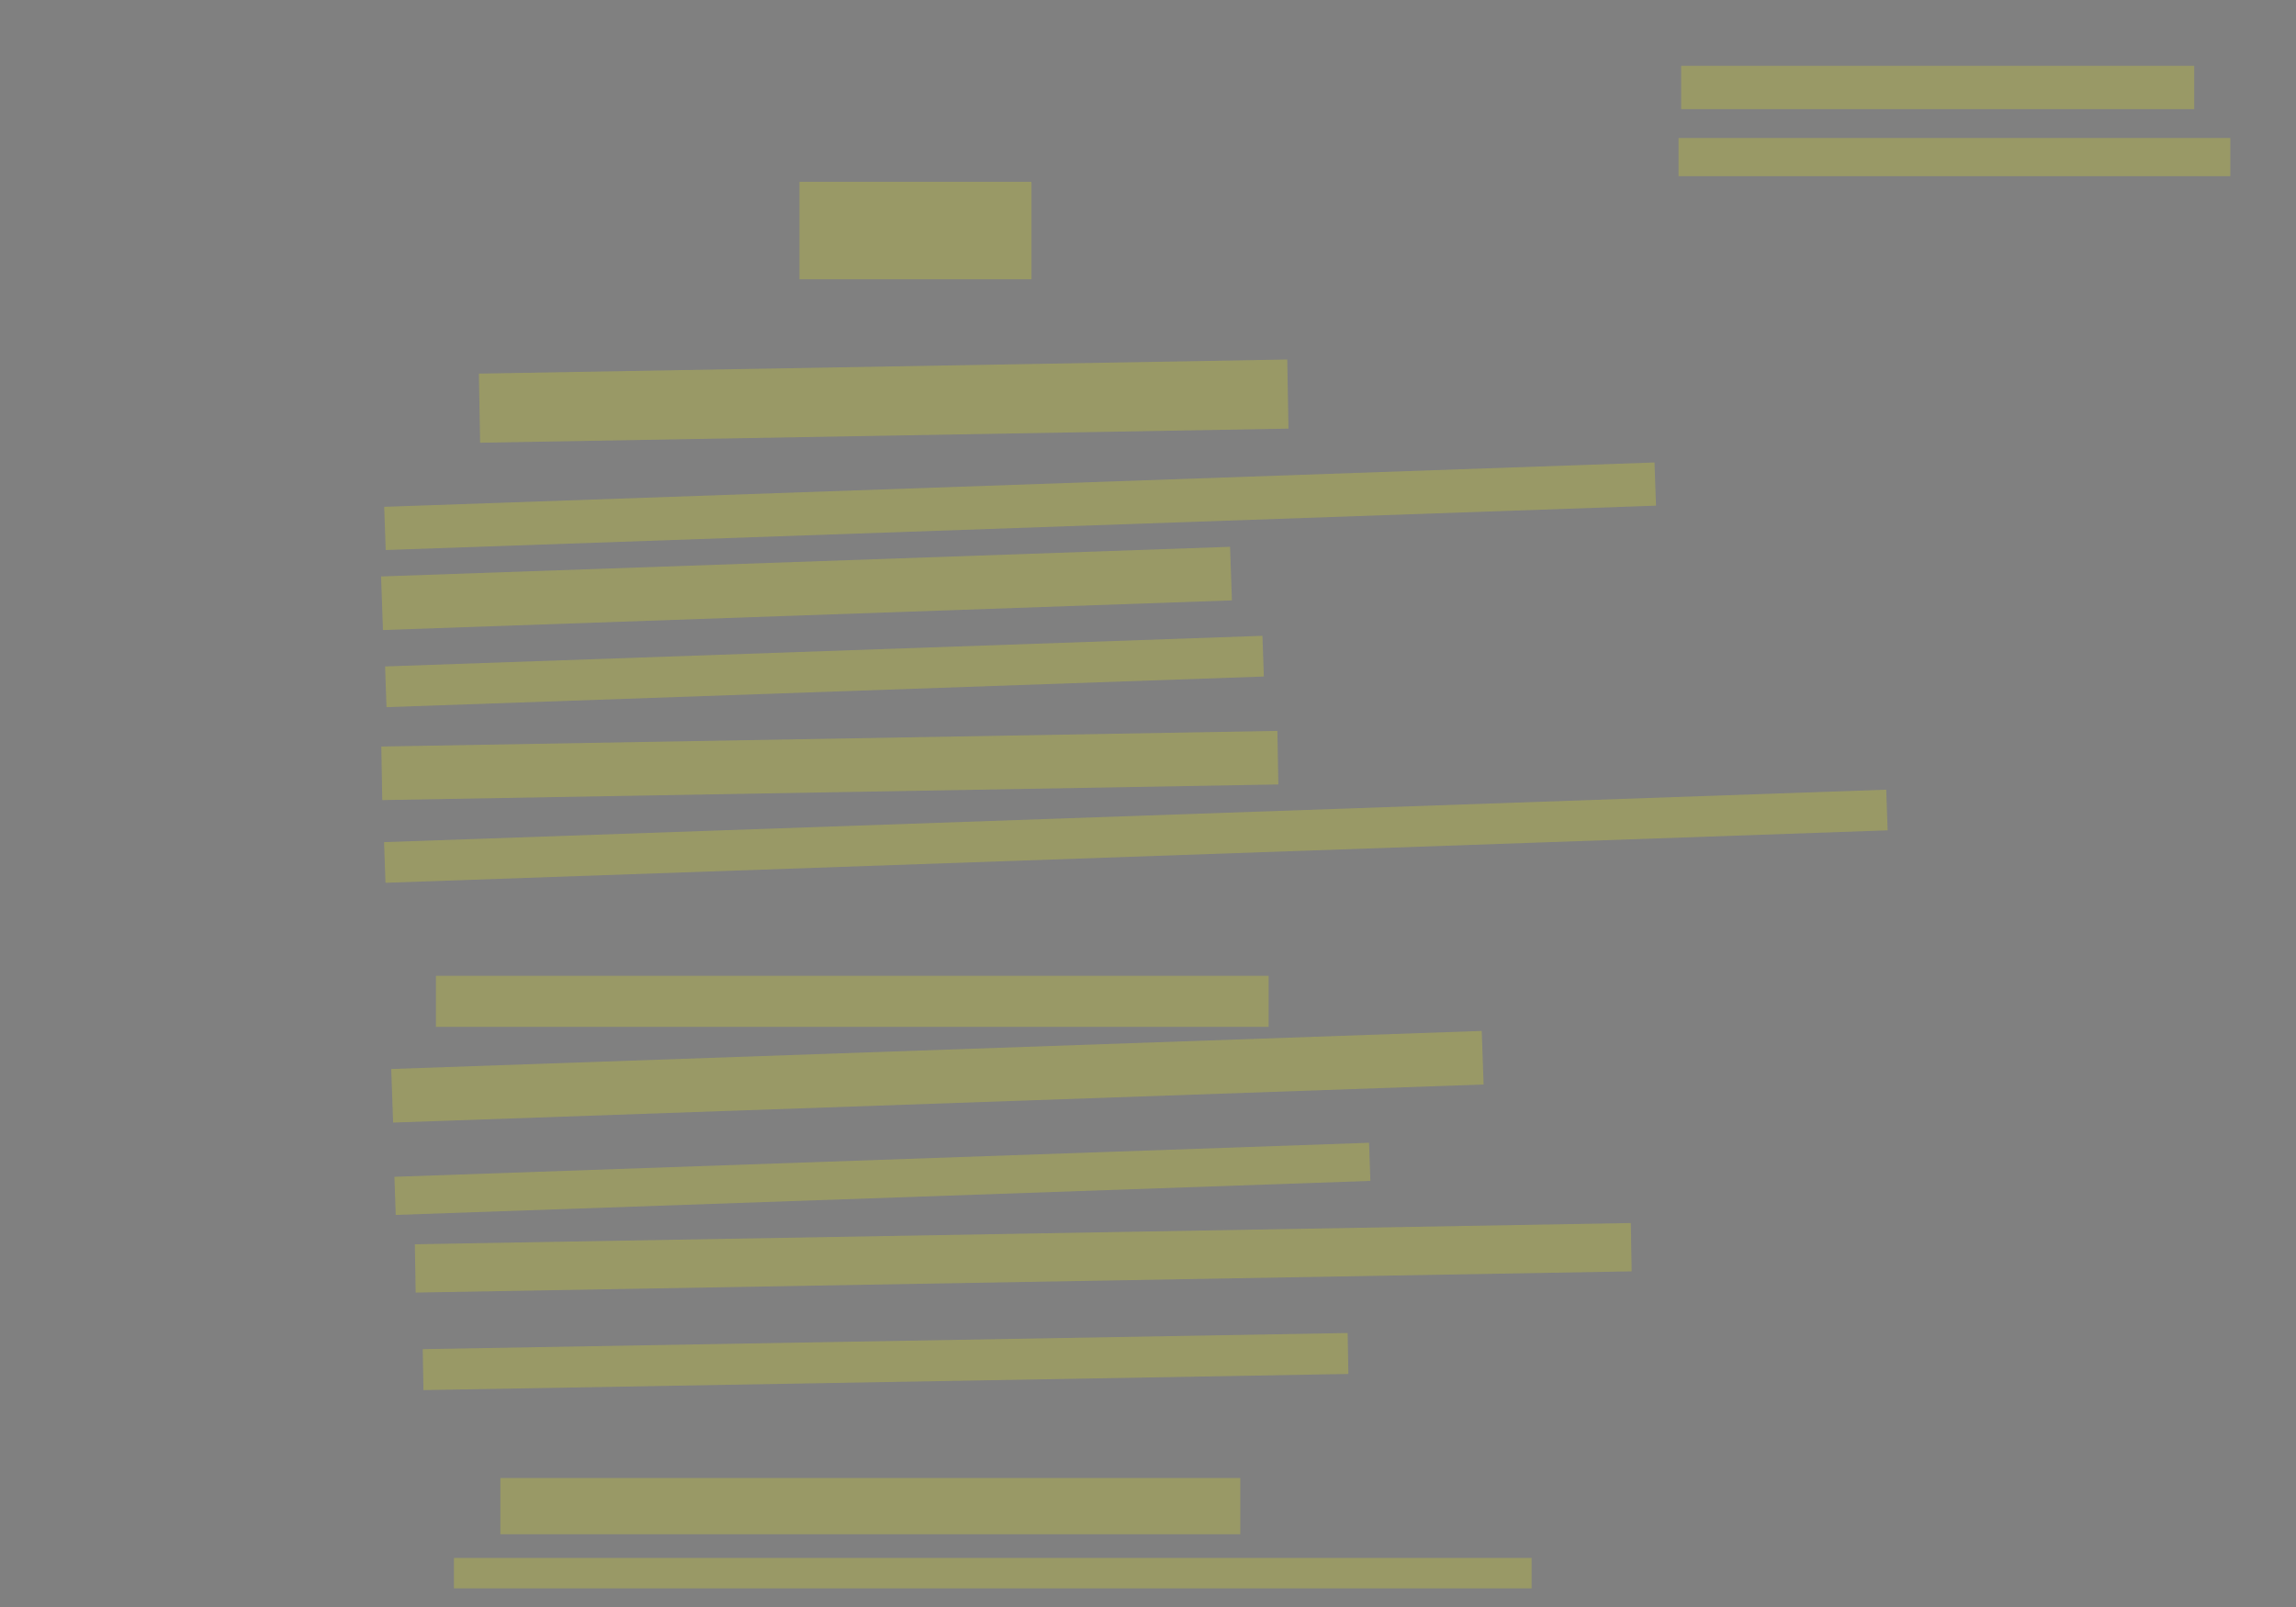 <?xml version="1.0" encoding="UTF-8" standalone="no"?><svg xmlns="http://www.w3.org/2000/svg" xmlns:xlink="http://www.w3.org/1999/xlink" height="1417" width="2024">
 <rect width="100%" height="100%" fill="#808080" stroke="none"/>
 <g>
  <title>Layer 1</title>
  <rect class=" imageannotationLine imageannotationLinked" fill="#FFFF00" fill-opacity="0.2" height="38.182" id="svg_2" stroke="#000000" stroke-dasharray="null" stroke-linecap="null" stroke-linejoin="null" stroke-opacity="0.5" stroke-width="null" width="452.273" x="1481.993" xlink:href="#la" y="58.041"/>
  <rect class=" imageannotationLine imageannotationLinked" fill="#FFFF00" fill-opacity="0.2" height="33.636" id="svg_4" stroke="#000000" stroke-dasharray="null" stroke-linecap="null" stroke-linejoin="null" stroke-opacity="0.5" stroke-width="null" width="486.367" x="1479.719" xlink:href="#lb" y="121.678"/>
  <rect class=" imageannotationLine imageannotationLinked" fill="#FFFF00" fill-opacity="0.2" height="85.909" id="svg_6" stroke="#000000" stroke-dasharray="null" stroke-linecap="null" stroke-linejoin="null" stroke-opacity="0.5" stroke-width="null" width="204.549" x="704.719" xlink:href="#lc" y="160.314"/>
  <rect class=" imageannotationLine imageannotationLinked" fill="#FFFF00" fill-opacity="0.2" height="60.944" id="svg_8" stroke="#000000" stroke-dasharray="null" stroke-linecap="null" stroke-linejoin="null" stroke-opacity="0.5" stroke-width="null" transform="rotate(-1 778.993 353.641)" width="712.711" x="422.638" xlink:href="#ld" y="323.169"/>
  <rect class=" imageannotationLine imageannotationLinked" fill="#FFFF00" fill-opacity="0.2" height="38.1" id="svg_10" stroke="#000000" stroke-dasharray="null" stroke-linecap="null" stroke-linejoin="null" stroke-opacity="0.5" stroke-width="null" transform="rotate(-2 899.258 446.327)" width="1120.513" x="339.002" xlink:href="#le" y="427.278"/>
  <rect class=" imageannotationLine imageannotationLinked" fill="#FFFF00" fill-opacity="0.2" height="47.264" id="svg_12" stroke="#000000" stroke-dasharray="null" stroke-linecap="null" stroke-linejoin="null" stroke-opacity="0.5" stroke-width="null" transform="rotate(-2 710.955 518.772)" width="748.857" x="336.526" xlink:href="#lf" y="495.14"/>
  <rect class=" imageannotationLine imageannotationLinked" fill="#FFFF00" fill-opacity="0.2" height="35.906" id="svg_14" stroke="#000000" stroke-dasharray="null" stroke-linecap="null" stroke-linejoin="null" stroke-opacity="0.5" stroke-width="null" transform="rotate(-2 726.792 592.007)" width="773.889" x="339.847" xlink:href="#lg" y="574.054"/>
  <rect class=" imageannotationLine imageannotationLinked" fill="#FFFF00" fill-opacity="0.2" height="47.231" id="svg_16" stroke="#000000" stroke-dasharray="null" stroke-linecap="null" stroke-linejoin="null" stroke-opacity="0.5" stroke-width="null" transform="rotate(-1 731.518 674.885)" width="790.052" x="336.492" xlink:href="#lh" y="651.269"/>
  <rect class=" imageannotationLine imageannotationLinked" fill="#FFFF00" fill-opacity="0.2" height="35.869" id="svg_18" stroke="#000000" stroke-dasharray="null" stroke-linecap="null" stroke-linejoin="null" stroke-opacity="0.5" stroke-width="null" transform="rotate(-2 1001.29 737.261)" width="1325.013" x="338.783" xlink:href="#li" y="719.326"/>
  <rect class=" imageannotationLine imageannotationLinked" fill="#FFFF00" fill-opacity="0.2" height="45" id="svg_20" stroke="#000000" stroke-dasharray="null" stroke-linecap="null" stroke-linejoin="null" stroke-opacity="0.5" stroke-width="null" width="734.095" x="384.264" xlink:href="#lj" y="860.314"/>
  <rect class=" imageannotationLine imageannotationLinked" fill="#FFFF00" fill-opacity="0.2" height="47.264" id="svg_22" stroke="#000000" stroke-dasharray="null" stroke-linecap="null" stroke-linejoin="null" stroke-opacity="0.5" stroke-width="null" transform="rotate(-2 826.364 949.309)" width="961.895" x="345.417" xlink:href="#lk" y="925.676"/>
  <rect class=" imageannotationLine imageannotationLinked" fill="#FFFF00" fill-opacity="0.2" height="33.636" id="svg_24" stroke="#000000" stroke-dasharray="null" stroke-linecap="null" stroke-linejoin="null" stroke-opacity="0.5" stroke-width="null" transform="rotate(-2 777.859 1039.32)" width="859.706" x="348.006" xlink:href="#ll" y="1022.504"/>
  <rect class=" imageannotationLine imageannotationLinked" fill="#FFFF00" fill-opacity="0.2" height="42.607" id="svg_26" stroke="#000000" stroke-dasharray="null" stroke-linecap="null" stroke-linejoin="null" stroke-opacity="0.5" stroke-width="null" transform="rotate(-1 902.031 1108.93)" width="1072.095" x="365.984" xlink:href="#lm" y="1087.623"/>
  <rect class=" imageannotationLine imageannotationLinked" fill="#FFFF00" fill-opacity="0.2" height="36.107" id="svg_28" stroke="#000000" stroke-dasharray="null" stroke-linecap="null" stroke-linejoin="null" stroke-opacity="0.5" stroke-width="null" transform="rotate(-1 780.648 1200.4)" width="815.484" x="372.906" xlink:href="#ln" y="1182.348"/>
  <rect class=" imageannotationLine imageannotationLinked" fill="#FFFF00" fill-opacity="0.2" height="49.545" id="svg_30" stroke="#000000" stroke-dasharray="null" stroke-linecap="null" stroke-linejoin="null" stroke-opacity="0.5" stroke-width="null" width="652.276" x="441.083" xlink:href="#lo" y="1303.083"/>
  <rect class=" imageannotationLine imageannotationLinked" fill="#FFFF00" fill-opacity="0.2" height="26.818" id="svg_32" stroke="#000000" stroke-dasharray="null" stroke-linecap="null" stroke-linejoin="null" stroke-opacity="0.5" stroke-width="null" width="950.004" x="400.174" xlink:href="#lp" y="1373.537"/>
 </g>
</svg>